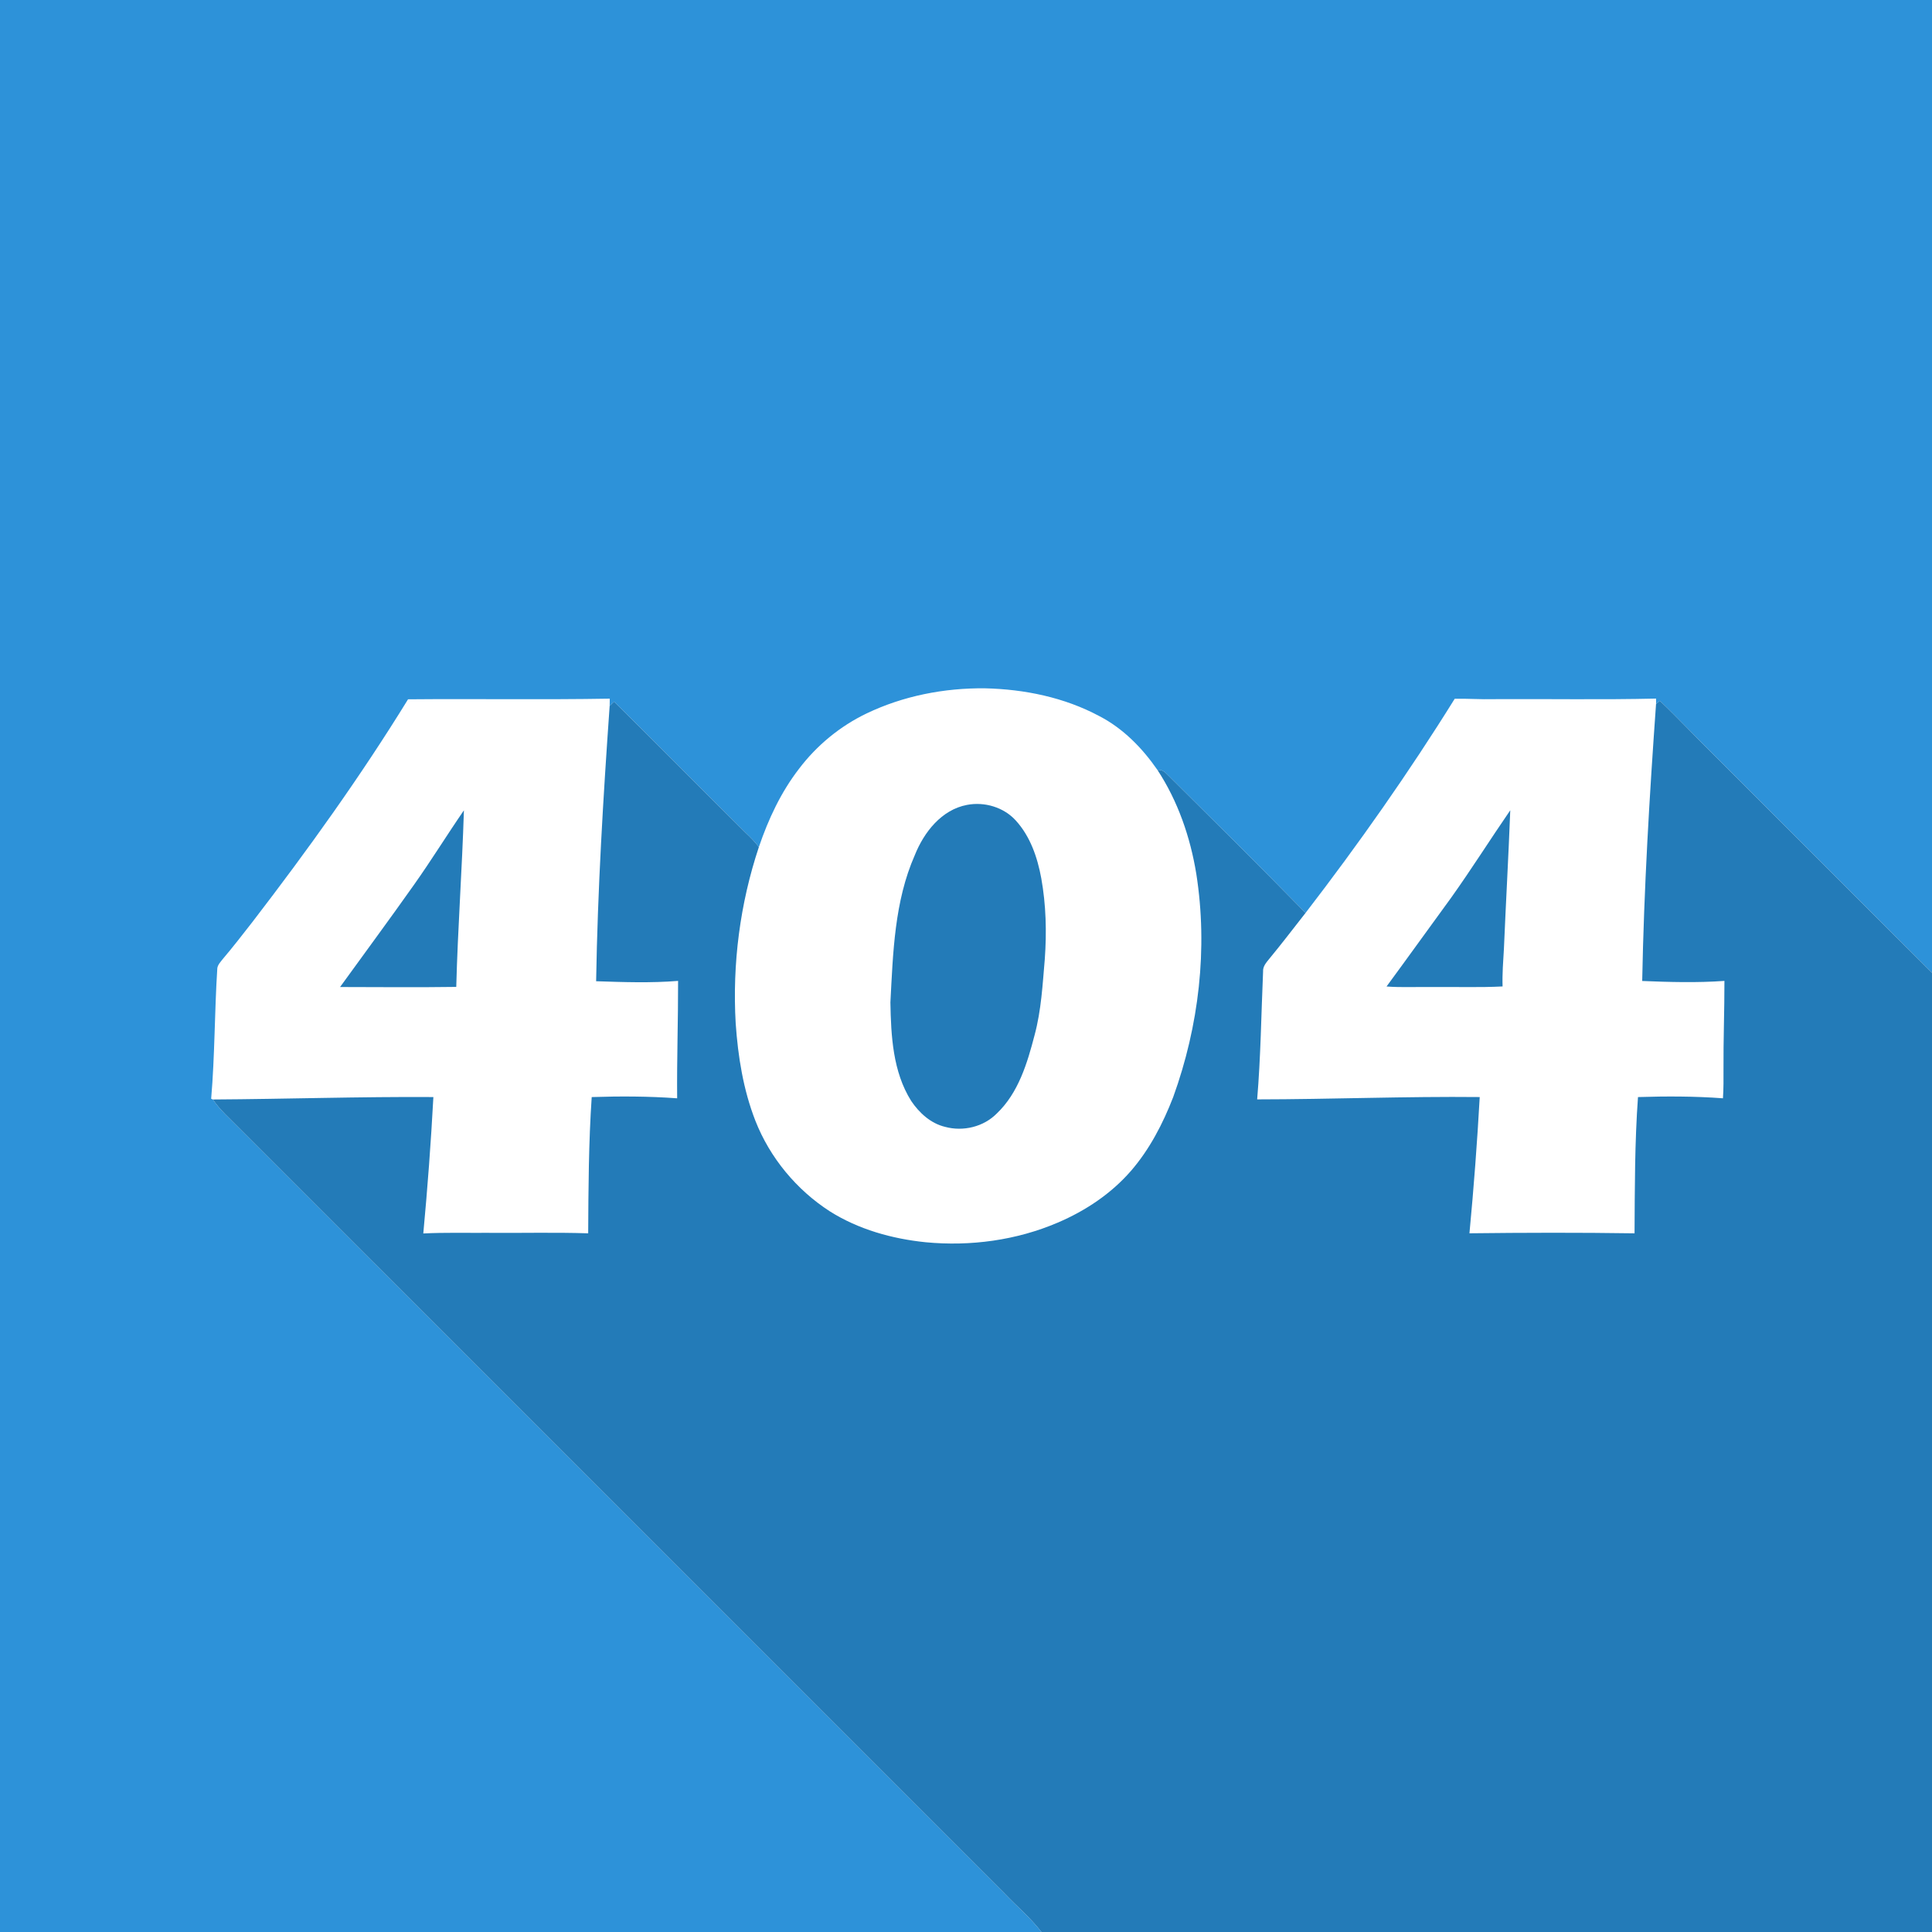 <?xml version="1.0" encoding="UTF-8" ?>
<!DOCTYPE svg PUBLIC "-//W3C//DTD SVG 1.1//EN" "http://www.w3.org/Graphics/SVG/1.1/DTD/svg11.dtd">
<svg width="1010pt" height="1010pt" viewBox="0 0 1010 1010" version="1.1" xmlns="http://www.w3.org/2000/svg">
<g id="#2d92d9ff">
<path fill="#2d92d9" opacity="1.00" d=" M 0.00 0.00 L 1010.00 0.00 L 1010.00 508.56 C 972.30 471.07 934.81 433.35 897.16 395.82 C 887.23 386.12 877.78 375.94 867.73 366.36 C 867.06 366.90 866.39 367.44 865.74 367.98 C 865.75 367.29 865.76 365.90 865.77 365.20 C 837.51 365.86 809.23 365.33 780.96 365.50 C 774.13 365.69 767.31 365.16 760.49 365.29 C 736.47 403.94 710.25 441.20 682.51 477.25 C 658.63 452.89 634.41 428.86 610.20 404.83 C 608.86 403.38 607.16 402.18 605.09 402.52 C 597.17 391.07 587.14 380.78 574.67 374.35 C 556.38 364.55 535.52 360.31 514.90 359.83 C 493.65 359.61 472.20 363.78 452.99 372.99 C 439.16 379.63 427.00 389.65 417.74 401.86 C 408.28 414.08 401.67 428.24 396.72 442.81 C 394.64 440.07 392.24 437.62 389.72 435.29 C 366.74 412.54 344.05 389.49 321.02 366.80 C 320.25 367.54 319.48 368.29 318.71 369.05 C 318.74 367.78 318.76 366.51 318.77 365.24 C 283.63 365.85 248.46 365.26 213.31 365.58 C 188.50 405.92 160.82 444.42 131.98 481.96 C 126.88 488.52 121.78 495.08 116.42 501.41 C 115.33 502.86 113.90 504.25 113.61 506.12 C 112.14 528.86 112.34 551.71 110.39 574.43 C 110.62 574.52 111.08 574.69 111.30 574.78 C 115.00 580.29 120.04 584.65 124.65 589.36 C 258.16 722.85 391.65 856.36 525.16 989.86 C 531.56 996.60 538.78 1002.59 544.44 1010.00 L 0.00 1010.00 L 0.00 0.00 Z" />
</g>
<g id="#ffffffff">
</g>
<g id="#237bb8ff">
<path fill="#237bb8" opacity="1.00" d=" M 865.74 367.98 C 866.39 367.44 867.06 366.90 867.73 366.36 C 877.78 375.94 887.23 386.12 897.16 395.82 C 934.81 433.35 972.30 471.07 1010.00 508.56 L 1010.00 1010.00 L 544.44 1010.00 C 538.78 1002.59 531.56 996.60 525.16 989.86 C 391.65 856.36 258.16 722.85 124.65 589.36 C 120.04 584.65 115.00 580.29 111.30 574.78 C 149.73 574.56 188.13 573.26 226.56 573.51 C 225.29 597.31 223.50 621.09 221.29 644.82 C 232.53 644.26 243.79 644.58 255.04 644.50 C 272.52 644.65 290.02 644.18 307.49 644.75 C 307.61 621.00 307.73 597.23 309.33 573.52 C 324.22 573.04 339.14 573.07 354.00 574.17 C 353.81 553.71 354.53 533.25 354.49 512.79 C 340.23 513.94 325.92 513.44 311.64 512.96 C 312.43 464.93 315.34 416.96 318.71 369.05 C 319.48 368.29 320.25 367.54 321.02 366.80 C 344.05 389.49 366.74 412.54 389.72 435.29 C 392.24 437.62 394.64 440.07 396.72 442.81 C 386.85 472.39 382.80 503.87 384.60 534.99 C 385.80 552.31 388.56 569.70 394.91 585.94 C 402.50 605.25 416.37 621.99 433.79 633.24 C 448.83 642.73 466.38 647.63 483.97 649.42 C 507.35 651.64 531.39 648.41 553.02 639.13 C 567.45 632.97 580.87 624.04 591.20 612.15 C 600.99 600.86 607.93 587.41 613.31 573.55 C 626.75 536.41 631.54 495.91 625.39 456.80 C 622.26 437.62 615.78 418.82 605.09 402.52 C 607.16 402.18 608.86 403.38 610.20 404.83 C 634.41 428.86 658.63 452.89 682.51 477.25 C 676.16 485.34 669.93 493.53 663.37 501.46 C 661.86 503.31 660.14 505.31 660.31 507.88 C 659.34 530.16 659.08 552.49 657.21 574.73 C 696.00 574.69 734.77 573.11 773.56 573.51 C 772.24 597.28 770.44 621.03 768.19 644.73 C 796.95 644.40 825.74 644.32 854.50 644.75 C 854.64 621.01 854.58 597.22 856.30 573.52 C 871.10 573.05 885.94 573.06 900.71 574.16 C 901.06 569.12 901.02 564.06 901.00 559.01 C 900.90 543.60 901.52 528.20 901.49 512.79 C 887.18 513.82 872.81 513.42 858.50 512.83 C 859.41 464.49 862.30 416.20 865.74 367.98 Z" />
<path fill="#237bb8" opacity="1.00" d=" M 505.57 420.77 C 514.69 419.03 524.71 421.99 531.01 428.92 C 538.59 437.21 542.35 448.22 544.34 459.09 C 546.86 473.03 547.21 487.29 546.19 501.41 C 545.04 514.70 544.36 528.12 540.87 541.07 C 537.05 555.76 532.43 571.32 521.10 582.10 C 514.21 589.10 503.51 591.65 494.10 589.10 C 486.58 587.32 480.55 581.80 476.34 575.53 C 466.75 560.28 465.79 541.56 465.48 524.06 C 466.85 498.10 467.58 471.24 478.23 447.06 C 483.02 435.07 492.21 423.27 505.57 420.77 Z" />
<path fill="#237bb8" opacity="1.00" d=" M 216.49 462.45 C 225.51 449.73 233.68 436.45 242.52 423.62 C 241.59 454.40 239.32 485.14 238.52 515.93 C 218.27 516.22 198.04 516.02 177.78 515.99 C 190.68 498.14 203.79 480.45 216.49 462.45 Z" />
<path fill="#237bb8" opacity="1.00" d=" M 758.49 469.48 C 769.22 454.45 779.06 438.80 789.53 423.59 C 788.60 447.74 787.23 471.87 786.21 496.02 C 785.82 502.57 785.30 509.12 785.51 515.69 C 773.36 516.31 761.18 515.86 749.02 516.00 C 740.96 515.86 732.88 516.31 724.84 515.72 C 736.14 500.37 747.24 484.87 758.49 469.48 Z" />
</g>
</svg>
